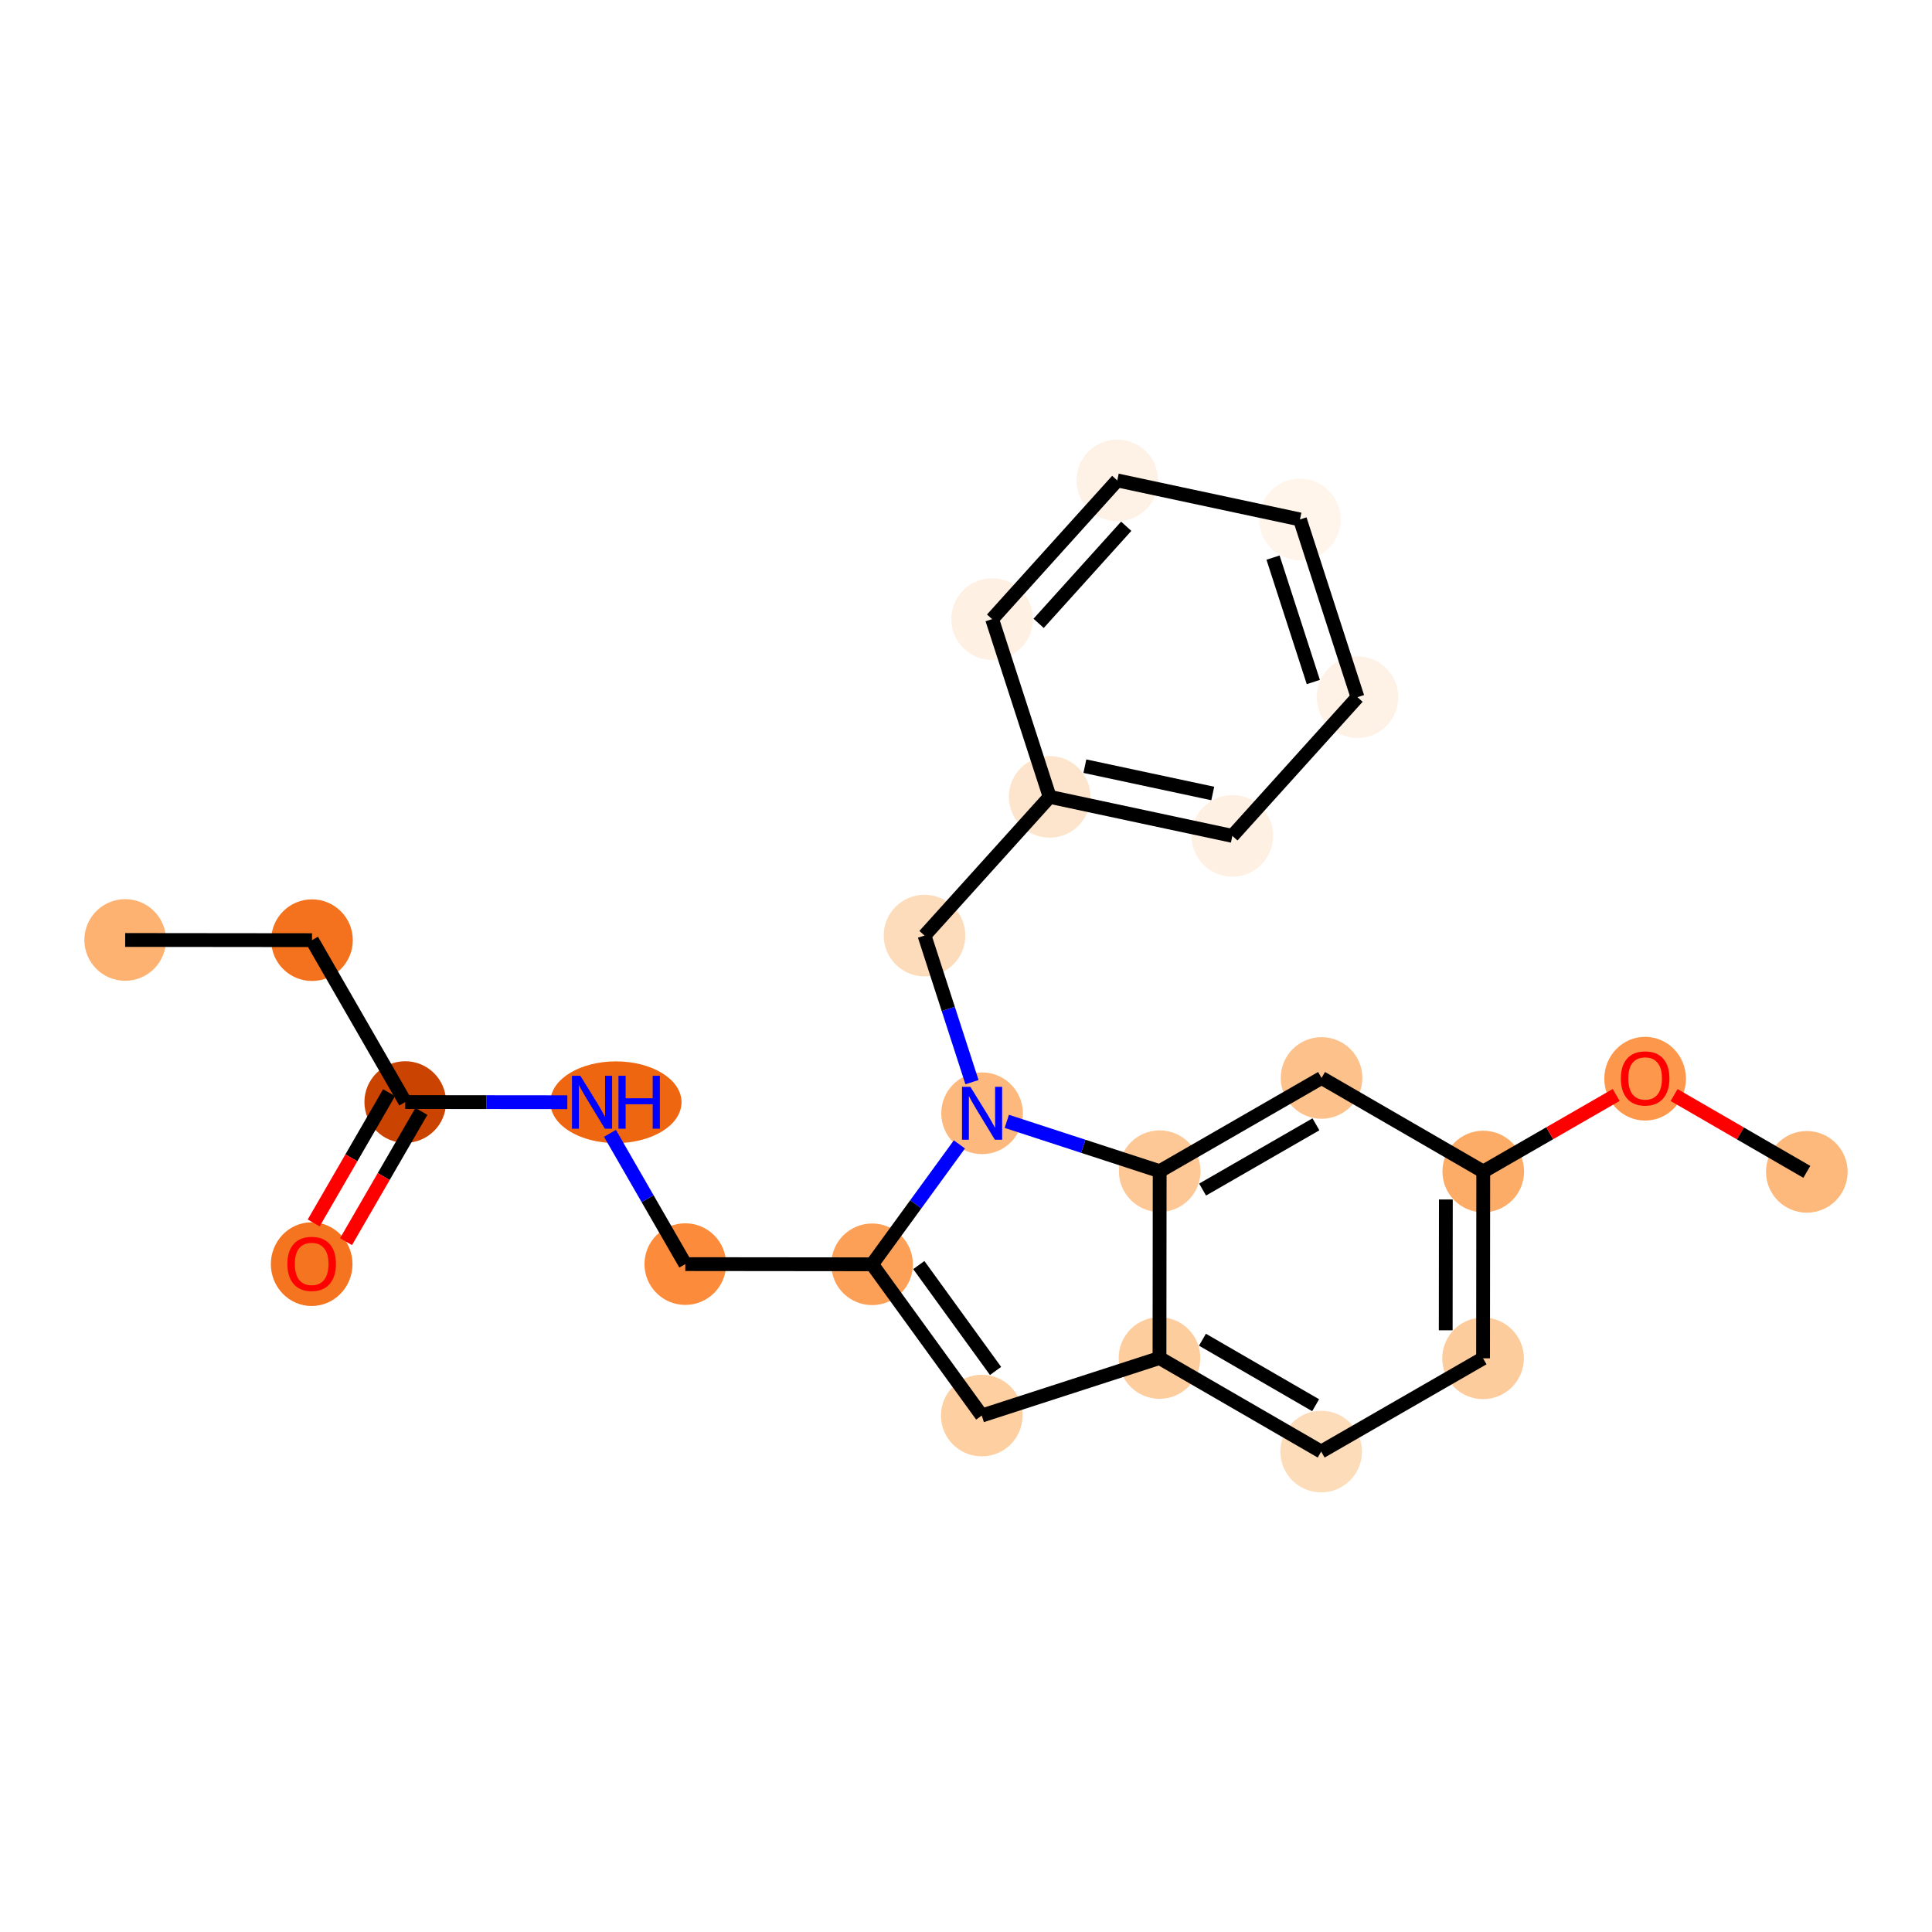 <?xml version='1.0' encoding='iso-8859-1'?>
<svg version='1.1' baseProfile='full'
              xmlns='http://www.w3.org/2000/svg'
                      xmlns:rdkit='http://www.rdkit.org/xml'
                      xmlns:xlink='http://www.w3.org/1999/xlink'
                  xml:space='preserve'
width='280px' height='280px' viewBox='0 0 280 280'>
<!-- END OF HEADER -->
<rect style='opacity:1.0;fill:#FFFFFF;stroke:none' width='280' height='280' x='0' y='0'> </rect>
<ellipse cx='18.142' cy='136.228' rx='5.415' ry='5.415'  style='fill:#FDB272;fill-rule:evenodd;stroke:#FDB272;stroke-width:1.0px;stroke-linecap:butt;stroke-linejoin:miter;stroke-opacity:1' />
<ellipse cx='45.217' cy='136.256' rx='5.415' ry='5.415'  style='fill:#F4721D;fill-rule:evenodd;stroke:#F4721D;stroke-width:1.0px;stroke-linecap:butt;stroke-linejoin:miter;stroke-opacity:1' />
<ellipse cx='58.73' cy='159.717' rx='5.415' ry='5.415'  style='fill:#CB4301;fill-rule:evenodd;stroke:#CB4301;stroke-width:1.0px;stroke-linecap:butt;stroke-linejoin:miter;stroke-opacity:1' />
<ellipse cx='45.169' cy='183.21' rx='5.415' ry='5.567'  style='fill:#F47420;fill-rule:evenodd;stroke:#F47420;stroke-width:1.0px;stroke-linecap:butt;stroke-linejoin:miter;stroke-opacity:1' />
<ellipse cx='89.264' cy='159.744' rx='9.006' ry='5.422'  style='fill:#EF6611;fill-rule:evenodd;stroke:#EF6611;stroke-width:1.0px;stroke-linecap:butt;stroke-linejoin:miter;stroke-opacity:1' />
<ellipse cx='99.318' cy='183.205' rx='5.415' ry='5.415'  style='fill:#FC8C3B;fill-rule:evenodd;stroke:#FC8C3B;stroke-width:1.0px;stroke-linecap:butt;stroke-linejoin:miter;stroke-opacity:1' />
<ellipse cx='126.392' cy='183.233' rx='5.415' ry='5.415'  style='fill:#FDA057;fill-rule:evenodd;stroke:#FDA057;stroke-width:1.0px;stroke-linecap:butt;stroke-linejoin:miter;stroke-opacity:1' />
<ellipse cx='142.284' cy='205.153' rx='5.415' ry='5.415'  style='fill:#FDCFA1;fill-rule:evenodd;stroke:#FDCFA1;stroke-width:1.0px;stroke-linecap:butt;stroke-linejoin:miter;stroke-opacity:1' />
<ellipse cx='168.042' cy='196.813' rx='5.415' ry='5.415'  style='fill:#FDCD9E;fill-rule:evenodd;stroke:#FDCD9E;stroke-width:1.0px;stroke-linecap:butt;stroke-linejoin:miter;stroke-opacity:1' />
<ellipse cx='191.475' cy='210.374' rx='5.415' ry='5.415'  style='fill:#FDDCBA;fill-rule:evenodd;stroke:#FDDCBA;stroke-width:1.0px;stroke-linecap:butt;stroke-linejoin:miter;stroke-opacity:1' />
<ellipse cx='214.936' cy='196.86' rx='5.415' ry='5.415'  style='fill:#FDCC9C;fill-rule:evenodd;stroke:#FDCC9C;stroke-width:1.0px;stroke-linecap:butt;stroke-linejoin:miter;stroke-opacity:1' />
<ellipse cx='214.964' cy='169.786' rx='5.415' ry='5.415'  style='fill:#FDAC68;fill-rule:evenodd;stroke:#FDAC68;stroke-width:1.0px;stroke-linecap:butt;stroke-linejoin:miter;stroke-opacity:1' />
<ellipse cx='238.424' cy='156.332' rx='5.415' ry='5.567'  style='fill:#FD974B;fill-rule:evenodd;stroke:#FD974B;stroke-width:1.0px;stroke-linecap:butt;stroke-linejoin:miter;stroke-opacity:1' />
<ellipse cx='261.858' cy='169.834' rx='5.415' ry='5.415'  style='fill:#FDB87B;fill-rule:evenodd;stroke:#FDB87B;stroke-width:1.0px;stroke-linecap:butt;stroke-linejoin:miter;stroke-opacity:1' />
<ellipse cx='191.53' cy='156.225' rx='5.415' ry='5.415'  style='fill:#FDC28C;fill-rule:evenodd;stroke:#FDC28C;stroke-width:1.0px;stroke-linecap:butt;stroke-linejoin:miter;stroke-opacity:1' />
<ellipse cx='168.069' cy='169.738' rx='5.415' ry='5.415'  style='fill:#FDC895;fill-rule:evenodd;stroke:#FDC895;stroke-width:1.0px;stroke-linecap:butt;stroke-linejoin:miter;stroke-opacity:1' />
<ellipse cx='142.328' cy='161.346' rx='5.415' ry='5.422'  style='fill:#FDB97D;fill-rule:evenodd;stroke:#FDB97D;stroke-width:1.0px;stroke-linecap:butt;stroke-linejoin:miter;stroke-opacity:1' />
<ellipse cx='133.988' cy='135.588' rx='5.415' ry='5.415'  style='fill:#FDDCBB;fill-rule:evenodd;stroke:#FDDCBB;stroke-width:1.0px;stroke-linecap:butt;stroke-linejoin:miter;stroke-opacity:1' />
<ellipse cx='152.125' cy='115.486' rx='5.415' ry='5.415'  style='fill:#FDE5CD;fill-rule:evenodd;stroke:#FDE5CD;stroke-width:1.0px;stroke-linecap:butt;stroke-linejoin:miter;stroke-opacity:1' />
<ellipse cx='178.602' cy='121.142' rx='5.415' ry='5.415'  style='fill:#FEF0E2;fill-rule:evenodd;stroke:#FEF0E2;stroke-width:1.0px;stroke-linecap:butt;stroke-linejoin:miter;stroke-opacity:1' />
<ellipse cx='196.739' cy='101.04' rx='5.415' ry='5.415'  style='fill:#FEF2E6;fill-rule:evenodd;stroke:#FEF2E6;stroke-width:1.0px;stroke-linecap:butt;stroke-linejoin:miter;stroke-opacity:1' />
<ellipse cx='188.399' cy='75.282' rx='5.415' ry='5.415'  style='fill:#FFF5EB;fill-rule:evenodd;stroke:#FFF5EB;stroke-width:1.0px;stroke-linecap:butt;stroke-linejoin:miter;stroke-opacity:1' />
<ellipse cx='161.922' cy='69.626' rx='5.415' ry='5.415'  style='fill:#FEF2E6;fill-rule:evenodd;stroke:#FEF2E6;stroke-width:1.0px;stroke-linecap:butt;stroke-linejoin:miter;stroke-opacity:1' />
<ellipse cx='143.785' cy='89.728' rx='5.415' ry='5.415'  style='fill:#FEF0E2;fill-rule:evenodd;stroke:#FEF0E2;stroke-width:1.0px;stroke-linecap:butt;stroke-linejoin:miter;stroke-opacity:1' />
<path class='bond-0 atom-0 atom-1' d='M 18.142,136.228 L 45.217,136.256' style='fill:none;fill-rule:evenodd;stroke:#000000;stroke-width:2.0px;stroke-linecap:butt;stroke-linejoin:miter;stroke-opacity:1' />
<path class='bond-1 atom-1 atom-2' d='M 45.217,136.256 L 58.73,159.717' style='fill:none;fill-rule:evenodd;stroke:#000000;stroke-width:2.0px;stroke-linecap:butt;stroke-linejoin:miter;stroke-opacity:1' />
<path class='bond-2 atom-2 atom-3' d='M 56.387,158.361 L 50.924,167.801' style='fill:none;fill-rule:evenodd;stroke:#000000;stroke-width:2.0px;stroke-linecap:butt;stroke-linejoin:miter;stroke-opacity:1' />
<path class='bond-2 atom-2 atom-3' d='M 50.924,167.801 L 45.461,177.24' style='fill:none;fill-rule:evenodd;stroke:#FF0000;stroke-width:2.0px;stroke-linecap:butt;stroke-linejoin:miter;stroke-opacity:1' />
<path class='bond-2 atom-2 atom-3' d='M 61.073,161.073 L 55.61,170.513' style='fill:none;fill-rule:evenodd;stroke:#000000;stroke-width:2.0px;stroke-linecap:butt;stroke-linejoin:miter;stroke-opacity:1' />
<path class='bond-2 atom-2 atom-3' d='M 55.61,170.513 L 50.148,179.952' style='fill:none;fill-rule:evenodd;stroke:#FF0000;stroke-width:2.0px;stroke-linecap:butt;stroke-linejoin:miter;stroke-opacity:1' />
<path class='bond-3 atom-2 atom-4' d='M 58.73,159.717 L 70.475,159.729' style='fill:none;fill-rule:evenodd;stroke:#000000;stroke-width:2.0px;stroke-linecap:butt;stroke-linejoin:miter;stroke-opacity:1' />
<path class='bond-3 atom-2 atom-4' d='M 70.475,159.729 L 82.22,159.741' style='fill:none;fill-rule:evenodd;stroke:#0000FF;stroke-width:2.0px;stroke-linecap:butt;stroke-linejoin:miter;stroke-opacity:1' />
<path class='bond-4 atom-4 atom-5' d='M 88.403,164.255 L 93.86,173.73' style='fill:none;fill-rule:evenodd;stroke:#0000FF;stroke-width:2.0px;stroke-linecap:butt;stroke-linejoin:miter;stroke-opacity:1' />
<path class='bond-4 atom-4 atom-5' d='M 93.86,173.73 L 99.318,183.205' style='fill:none;fill-rule:evenodd;stroke:#000000;stroke-width:2.0px;stroke-linecap:butt;stroke-linejoin:miter;stroke-opacity:1' />
<path class='bond-5 atom-5 atom-6' d='M 99.318,183.205 L 126.392,183.233' style='fill:none;fill-rule:evenodd;stroke:#000000;stroke-width:2.0px;stroke-linecap:butt;stroke-linejoin:miter;stroke-opacity:1' />
<path class='bond-6 atom-6 atom-7' d='M 126.392,183.233 L 142.284,205.153' style='fill:none;fill-rule:evenodd;stroke:#000000;stroke-width:2.0px;stroke-linecap:butt;stroke-linejoin:miter;stroke-opacity:1' />
<path class='bond-6 atom-6 atom-7' d='M 133.16,183.343 L 144.284,198.687' style='fill:none;fill-rule:evenodd;stroke:#000000;stroke-width:2.0px;stroke-linecap:butt;stroke-linejoin:miter;stroke-opacity:1' />
<path class='bond-23 atom-16 atom-6' d='M 139.044,165.856 L 132.718,174.545' style='fill:none;fill-rule:evenodd;stroke:#0000FF;stroke-width:2.0px;stroke-linecap:butt;stroke-linejoin:miter;stroke-opacity:1' />
<path class='bond-23 atom-16 atom-6' d='M 132.718,174.545 L 126.392,183.233' style='fill:none;fill-rule:evenodd;stroke:#000000;stroke-width:2.0px;stroke-linecap:butt;stroke-linejoin:miter;stroke-opacity:1' />
<path class='bond-7 atom-7 atom-8' d='M 142.284,205.153 L 168.042,196.813' style='fill:none;fill-rule:evenodd;stroke:#000000;stroke-width:2.0px;stroke-linecap:butt;stroke-linejoin:miter;stroke-opacity:1' />
<path class='bond-8 atom-8 atom-9' d='M 168.042,196.813 L 191.475,210.374' style='fill:none;fill-rule:evenodd;stroke:#000000;stroke-width:2.0px;stroke-linecap:butt;stroke-linejoin:miter;stroke-opacity:1' />
<path class='bond-8 atom-8 atom-9' d='M 174.269,194.16 L 190.672,203.653' style='fill:none;fill-rule:evenodd;stroke:#000000;stroke-width:2.0px;stroke-linecap:butt;stroke-linejoin:miter;stroke-opacity:1' />
<path class='bond-25 atom-15 atom-8' d='M 168.069,169.738 L 168.042,196.813' style='fill:none;fill-rule:evenodd;stroke:#000000;stroke-width:2.0px;stroke-linecap:butt;stroke-linejoin:miter;stroke-opacity:1' />
<path class='bond-9 atom-9 atom-10' d='M 191.475,210.374 L 214.936,196.86' style='fill:none;fill-rule:evenodd;stroke:#000000;stroke-width:2.0px;stroke-linecap:butt;stroke-linejoin:miter;stroke-opacity:1' />
<path class='bond-10 atom-10 atom-11' d='M 214.936,196.86 L 214.964,169.786' style='fill:none;fill-rule:evenodd;stroke:#000000;stroke-width:2.0px;stroke-linecap:butt;stroke-linejoin:miter;stroke-opacity:1' />
<path class='bond-10 atom-10 atom-11' d='M 209.525,192.794 L 209.545,173.842' style='fill:none;fill-rule:evenodd;stroke:#000000;stroke-width:2.0px;stroke-linecap:butt;stroke-linejoin:miter;stroke-opacity:1' />
<path class='bond-11 atom-11 atom-12' d='M 214.964,169.786 L 224.596,164.238' style='fill:none;fill-rule:evenodd;stroke:#000000;stroke-width:2.0px;stroke-linecap:butt;stroke-linejoin:miter;stroke-opacity:1' />
<path class='bond-11 atom-11 atom-12' d='M 224.596,164.238 L 234.228,158.69' style='fill:none;fill-rule:evenodd;stroke:#FF0000;stroke-width:2.0px;stroke-linecap:butt;stroke-linejoin:miter;stroke-opacity:1' />
<path class='bond-13 atom-11 atom-14' d='M 214.964,169.786 L 191.53,156.225' style='fill:none;fill-rule:evenodd;stroke:#000000;stroke-width:2.0px;stroke-linecap:butt;stroke-linejoin:miter;stroke-opacity:1' />
<path class='bond-12 atom-12 atom-13' d='M 242.621,158.701 L 252.239,164.267' style='fill:none;fill-rule:evenodd;stroke:#FF0000;stroke-width:2.0px;stroke-linecap:butt;stroke-linejoin:miter;stroke-opacity:1' />
<path class='bond-12 atom-12 atom-13' d='M 252.239,164.267 L 261.858,169.834' style='fill:none;fill-rule:evenodd;stroke:#000000;stroke-width:2.0px;stroke-linecap:butt;stroke-linejoin:miter;stroke-opacity:1' />
<path class='bond-14 atom-14 atom-15' d='M 191.53,156.225 L 168.069,169.738' style='fill:none;fill-rule:evenodd;stroke:#000000;stroke-width:2.0px;stroke-linecap:butt;stroke-linejoin:miter;stroke-opacity:1' />
<path class='bond-14 atom-14 atom-15' d='M 190.714,162.944 L 174.291,172.403' style='fill:none;fill-rule:evenodd;stroke:#000000;stroke-width:2.0px;stroke-linecap:butt;stroke-linejoin:miter;stroke-opacity:1' />
<path class='bond-15 atom-15 atom-16' d='M 168.069,169.738 L 156.991,166.126' style='fill:none;fill-rule:evenodd;stroke:#000000;stroke-width:2.0px;stroke-linecap:butt;stroke-linejoin:miter;stroke-opacity:1' />
<path class='bond-15 atom-15 atom-16' d='M 156.991,166.126 L 145.913,162.514' style='fill:none;fill-rule:evenodd;stroke:#0000FF;stroke-width:2.0px;stroke-linecap:butt;stroke-linejoin:miter;stroke-opacity:1' />
<path class='bond-16 atom-16 atom-17' d='M 140.868,156.835 L 137.428,146.211' style='fill:none;fill-rule:evenodd;stroke:#0000FF;stroke-width:2.0px;stroke-linecap:butt;stroke-linejoin:miter;stroke-opacity:1' />
<path class='bond-16 atom-16 atom-17' d='M 137.428,146.211 L 133.988,135.588' style='fill:none;fill-rule:evenodd;stroke:#000000;stroke-width:2.0px;stroke-linecap:butt;stroke-linejoin:miter;stroke-opacity:1' />
<path class='bond-17 atom-17 atom-18' d='M 133.988,135.588 L 152.125,115.486' style='fill:none;fill-rule:evenodd;stroke:#000000;stroke-width:2.0px;stroke-linecap:butt;stroke-linejoin:miter;stroke-opacity:1' />
<path class='bond-18 atom-18 atom-19' d='M 152.125,115.486 L 178.602,121.142' style='fill:none;fill-rule:evenodd;stroke:#000000;stroke-width:2.0px;stroke-linecap:butt;stroke-linejoin:miter;stroke-opacity:1' />
<path class='bond-18 atom-18 atom-19' d='M 157.228,111.039 L 175.762,114.998' style='fill:none;fill-rule:evenodd;stroke:#000000;stroke-width:2.0px;stroke-linecap:butt;stroke-linejoin:miter;stroke-opacity:1' />
<path class='bond-24 atom-23 atom-18' d='M 143.785,89.728 L 152.125,115.486' style='fill:none;fill-rule:evenodd;stroke:#000000;stroke-width:2.0px;stroke-linecap:butt;stroke-linejoin:miter;stroke-opacity:1' />
<path class='bond-19 atom-19 atom-20' d='M 178.602,121.142 L 196.739,101.04' style='fill:none;fill-rule:evenodd;stroke:#000000;stroke-width:2.0px;stroke-linecap:butt;stroke-linejoin:miter;stroke-opacity:1' />
<path class='bond-20 atom-20 atom-21' d='M 196.739,101.04 L 188.399,75.282' style='fill:none;fill-rule:evenodd;stroke:#000000;stroke-width:2.0px;stroke-linecap:butt;stroke-linejoin:miter;stroke-opacity:1' />
<path class='bond-20 atom-20 atom-21' d='M 190.336,98.844 L 184.498,80.814' style='fill:none;fill-rule:evenodd;stroke:#000000;stroke-width:2.0px;stroke-linecap:butt;stroke-linejoin:miter;stroke-opacity:1' />
<path class='bond-21 atom-21 atom-22' d='M 188.399,75.282 L 161.922,69.626' style='fill:none;fill-rule:evenodd;stroke:#000000;stroke-width:2.0px;stroke-linecap:butt;stroke-linejoin:miter;stroke-opacity:1' />
<path class='bond-22 atom-22 atom-23' d='M 161.922,69.626 L 143.785,89.728' style='fill:none;fill-rule:evenodd;stroke:#000000;stroke-width:2.0px;stroke-linecap:butt;stroke-linejoin:miter;stroke-opacity:1' />
<path class='bond-22 atom-22 atom-23' d='M 163.221,76.269 L 150.526,90.34' style='fill:none;fill-rule:evenodd;stroke:#000000;stroke-width:2.0px;stroke-linecap:butt;stroke-linejoin:miter;stroke-opacity:1' />
<path  class='atom-3' d='M 41.649 183.172
Q 41.649 181.331, 42.559 180.302
Q 43.469 179.273, 45.169 179.273
Q 46.869 179.273, 47.779 180.302
Q 48.688 181.331, 48.688 183.172
Q 48.688 185.035, 47.768 186.096
Q 46.847 187.146, 45.169 187.146
Q 43.479 187.146, 42.559 186.096
Q 41.649 185.046, 41.649 183.172
M 45.169 186.28
Q 46.339 186.28, 46.967 185.5
Q 47.606 184.71, 47.606 183.172
Q 47.606 181.667, 46.967 180.909
Q 46.339 180.14, 45.169 180.14
Q 43.999 180.14, 43.36 180.898
Q 42.732 181.656, 42.732 183.172
Q 42.732 184.721, 43.36 185.5
Q 43.999 186.28, 45.169 186.28
' fill='#FF0000'/>
<path  class='atom-4' d='M 84.109 155.911
L 86.622 159.972
Q 86.871 160.373, 87.272 161.098
Q 87.672 161.824, 87.694 161.867
L 87.694 155.911
L 88.712 155.911
L 88.712 163.578
L 87.662 163.578
L 84.965 159.138
Q 84.651 158.618, 84.315 158.023
Q 83.99 157.427, 83.893 157.243
L 83.893 163.578
L 82.897 163.578
L 82.897 155.911
L 84.109 155.911
' fill='#0000FF'/>
<path  class='atom-4' d='M 89.633 155.911
L 90.672 155.911
L 90.672 159.171
L 94.593 159.171
L 94.593 155.911
L 95.632 155.911
L 95.632 163.578
L 94.593 163.578
L 94.593 160.037
L 90.672 160.037
L 90.672 163.578
L 89.633 163.578
L 89.633 155.911
' fill='#0000FF'/>
<path  class='atom-12' d='M 234.905 156.294
Q 234.905 154.453, 235.814 153.424
Q 236.724 152.396, 238.424 152.396
Q 240.125 152.396, 241.034 153.424
Q 241.944 154.453, 241.944 156.294
Q 241.944 158.157, 241.024 159.218
Q 240.103 160.269, 238.424 160.269
Q 236.735 160.269, 235.814 159.218
Q 234.905 158.168, 234.905 156.294
M 238.424 159.402
Q 239.594 159.402, 240.222 158.623
Q 240.861 157.832, 240.861 156.294
Q 240.861 154.789, 240.222 154.031
Q 239.594 153.262, 238.424 153.262
Q 237.255 153.262, 236.616 154.02
Q 235.988 154.778, 235.988 156.294
Q 235.988 157.843, 236.616 158.623
Q 237.255 159.402, 238.424 159.402
' fill='#FF0000'/>
<path  class='atom-16' d='M 140.634 157.512
L 143.146 161.573
Q 143.395 161.974, 143.796 162.699
Q 144.197 163.425, 144.218 163.468
L 144.218 157.512
L 145.236 157.512
L 145.236 165.179
L 144.186 165.179
L 141.489 160.739
Q 141.175 160.219, 140.839 159.624
Q 140.514 159.028, 140.417 158.844
L 140.417 165.179
L 139.421 165.179
L 139.421 157.512
L 140.634 157.512
' fill='#0000FF'/>
</svg>
